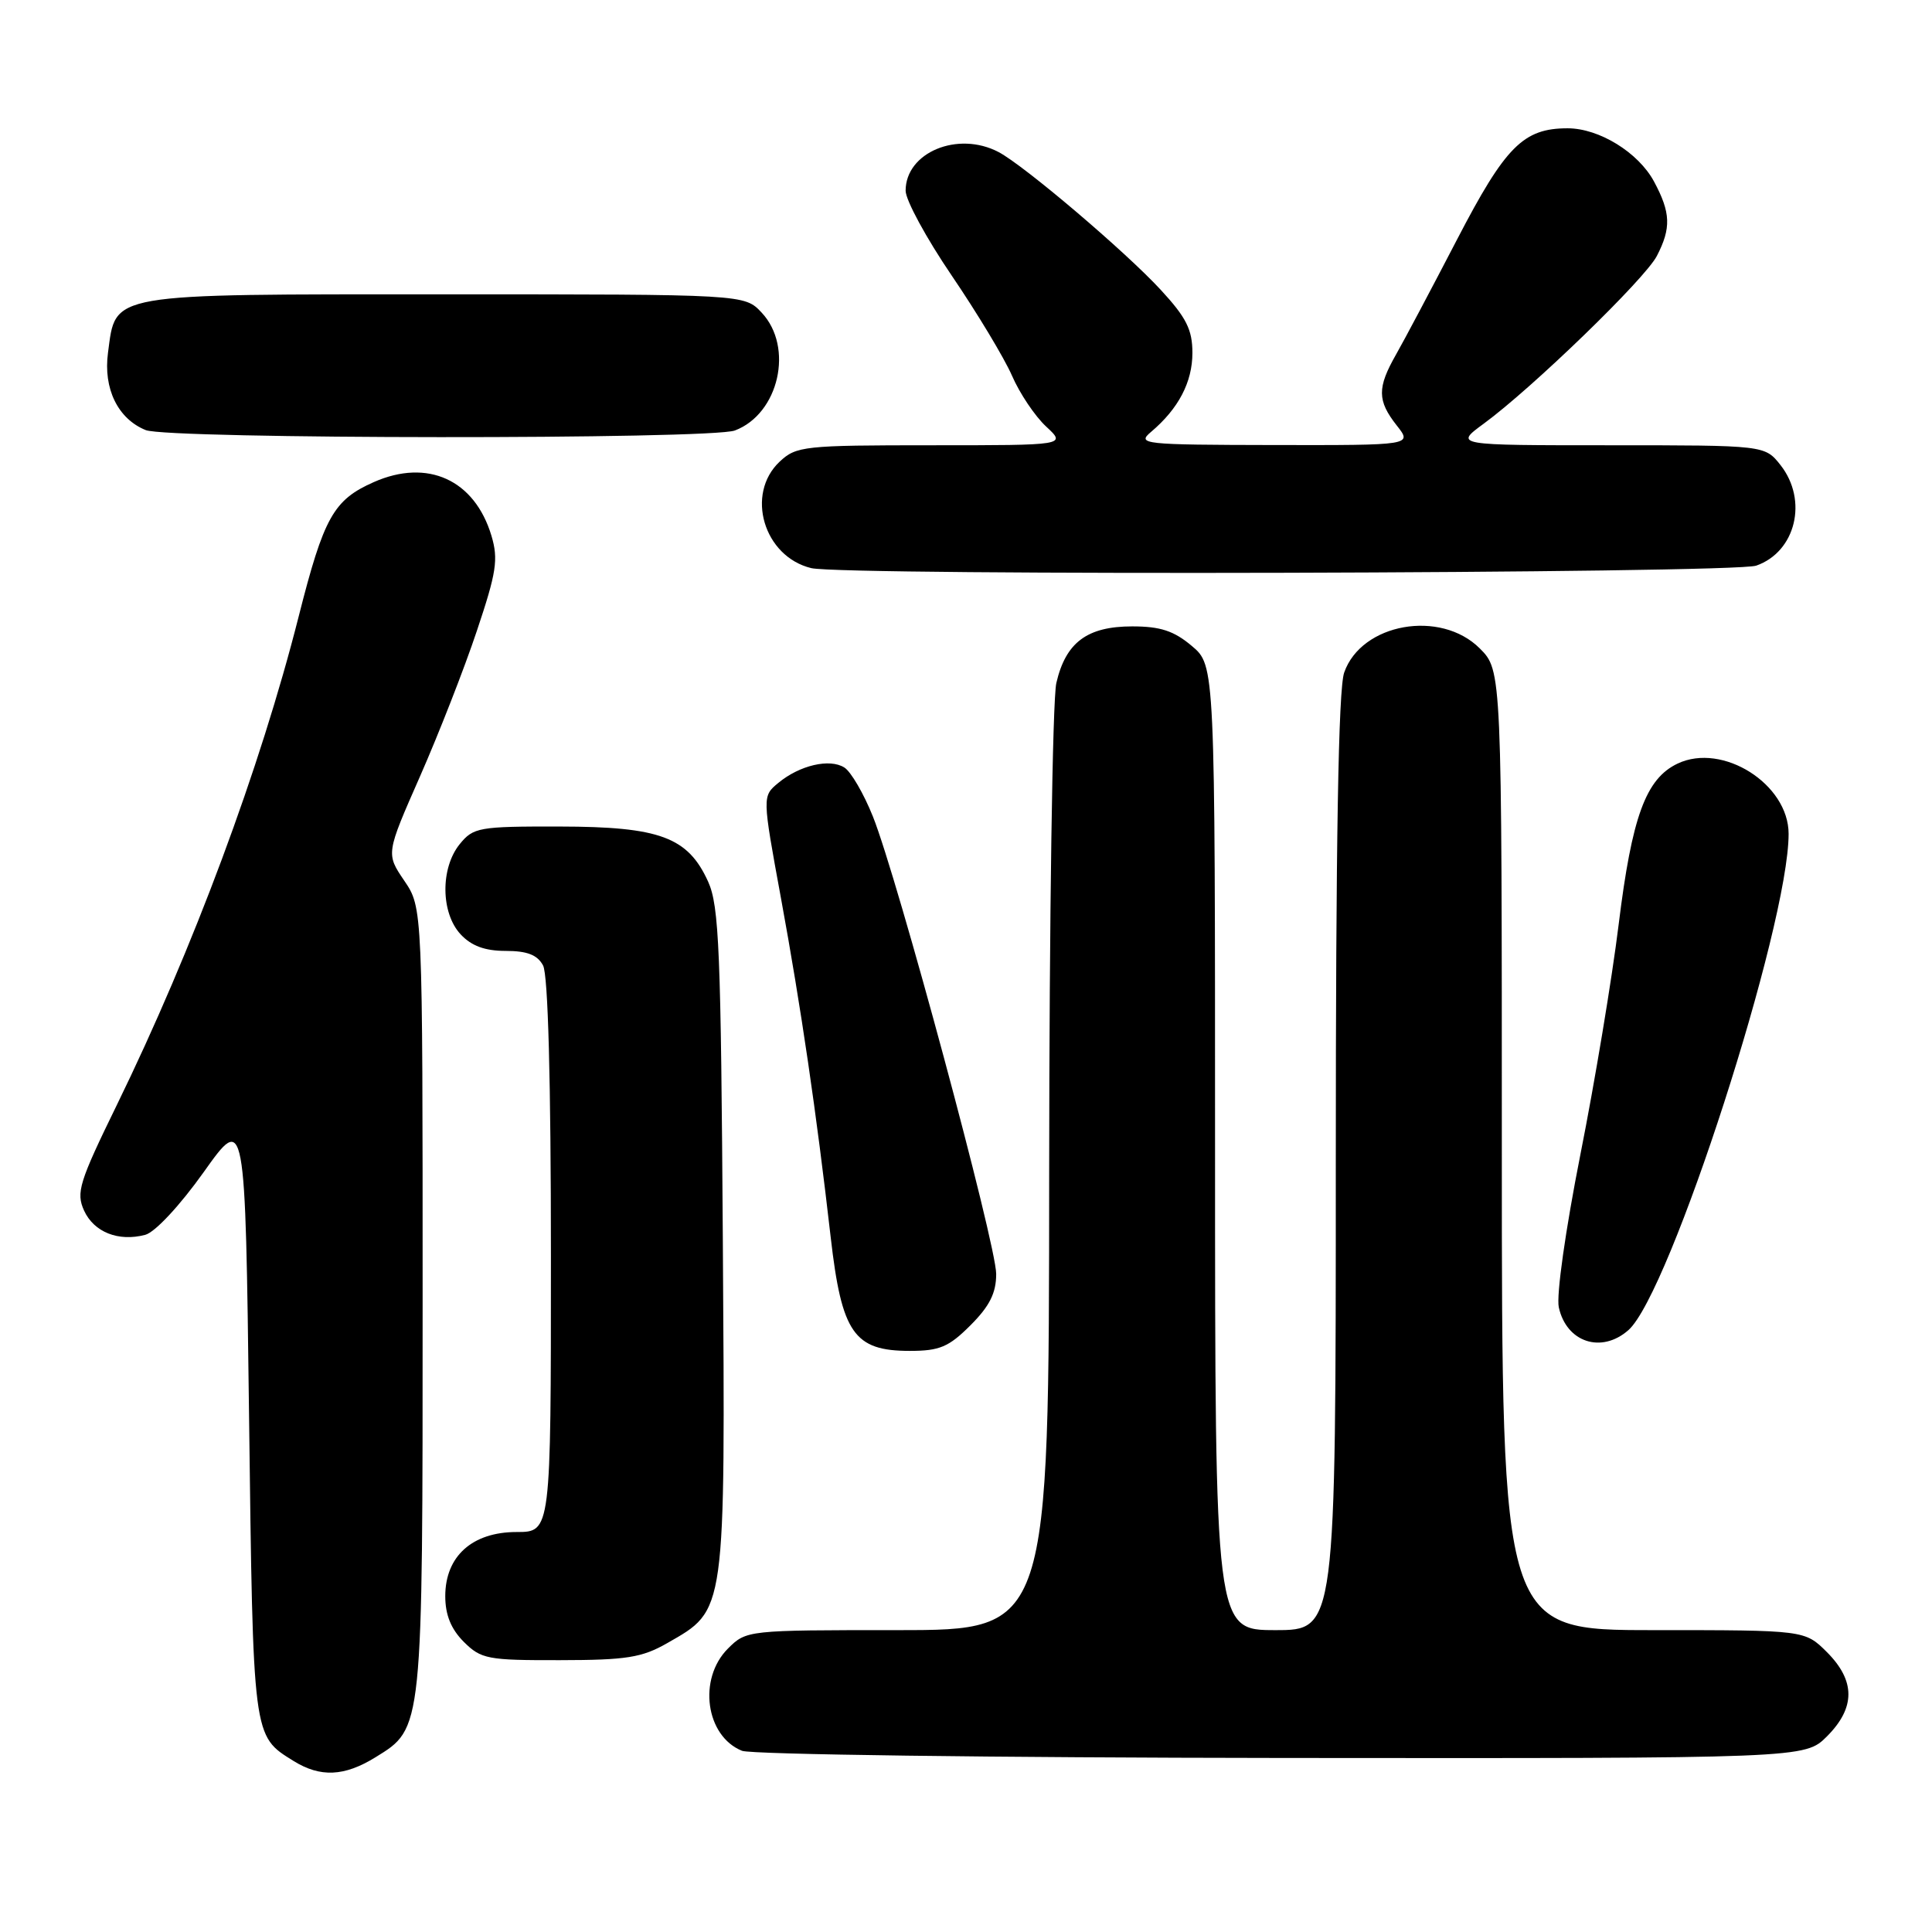 <?xml version="1.0" encoding="UTF-8" standalone="no"?>
<!DOCTYPE svg PUBLIC "-//W3C//DTD SVG 1.1//EN" "http://www.w3.org/Graphics/SVG/1.1/DTD/svg11.dtd" >
<svg xmlns="http://www.w3.org/2000/svg" xmlns:xlink="http://www.w3.org/1999/xlink" version="1.1" viewBox="0 0 256 256">
 <g >
 <path fill="currentColor"
d=" M 49.75 232.85 C 56.06 228.95 56.00 229.51 56.00 172.17 C 56.00 120.28 56.00 120.28 53.57 116.70 C 51.14 113.12 51.14 113.12 55.66 102.86 C 58.14 97.22 61.53 88.56 63.18 83.61 C 65.79 75.84 66.05 74.12 65.12 70.99 C 62.89 63.57 56.66 60.73 49.53 63.88 C 44.19 66.24 42.91 68.53 39.58 81.67 C 34.47 101.83 25.58 125.73 15.48 146.42 C 10.48 156.65 10.06 158.03 11.14 160.41 C 12.45 163.27 15.69 164.56 19.25 163.62 C 20.54 163.28 23.84 159.74 27.00 155.30 C 32.50 147.57 32.50 147.57 33.00 187.54 C 33.54 230.51 33.47 229.96 38.90 233.34 C 42.45 235.54 45.62 235.40 49.75 232.85 Z  M 242.08 230.08 C 245.87 226.28 245.87 222.72 242.08 218.92 C 239.15 216.00 239.15 216.00 219.08 216.00 C 199.00 216.00 199.00 216.00 199.00 152.42 C 199.00 88.85 199.00 88.85 196.08 85.92 C 190.87 80.72 180.39 82.58 178.11 89.12 C 177.34 91.31 177.00 111.46 177.00 154.15 C 177.00 216.00 177.00 216.00 169.00 216.00 C 161.00 216.00 161.00 216.00 161.00 152.09 C 161.00 88.18 161.00 88.18 157.92 85.59 C 155.55 83.59 153.75 83.00 150.03 83.00 C 144.06 83.00 141.22 85.11 139.97 90.50 C 139.46 92.72 139.04 121.59 139.02 155.25 C 139.00 216.00 139.00 216.00 118.95 216.00 C 99.01 216.00 98.90 216.01 96.45 218.45 C 92.45 222.46 93.50 230.05 98.32 231.99 C 99.52 232.48 131.70 232.90 169.83 232.94 C 239.15 233.00 239.15 233.00 242.08 230.08 Z  M 88.40 217.73 C 96.23 213.24 96.10 214.18 95.78 164.50 C 95.53 125.92 95.29 120.05 93.83 116.82 C 91.15 110.92 87.44 109.54 74.16 109.52 C 63.44 109.50 62.72 109.63 60.91 111.86 C 58.34 115.04 58.40 120.98 61.04 123.81 C 62.47 125.34 64.25 126.00 67.00 126.00 C 69.86 126.00 71.21 126.53 71.96 127.93 C 72.62 129.17 73.00 143.14 73.00 166.43 C 73.00 203.00 73.00 203.00 68.45 203.00 C 62.58 203.00 59.00 206.21 59.00 211.50 C 59.00 213.98 59.76 215.85 61.45 217.55 C 63.75 219.84 64.60 220.00 74.20 219.98 C 83.01 219.97 85.06 219.64 88.40 217.73 Z  M 128.60 175.60 C 131.13 173.07 132.00 171.33 132.00 168.81 C 132.00 164.84 118.90 116.25 115.66 108.18 C 114.45 105.16 112.75 102.24 111.88 101.70 C 109.94 100.47 105.95 101.40 103.13 103.74 C 101.00 105.50 101.00 105.50 103.48 119.00 C 106.15 133.56 108.18 147.42 110.07 163.93 C 111.53 176.66 113.16 179.00 120.55 179.00 C 124.50 179.00 125.71 178.49 128.60 175.60 Z  M 215.77 176.25 C 221.27 171.42 237.00 122.68 237.00 110.49 C 237.00 103.89 228.24 98.35 222.29 101.18 C 218.08 103.18 216.24 108.20 214.48 122.50 C 213.60 129.65 211.32 143.37 209.41 152.98 C 207.44 162.95 206.20 171.66 206.55 173.23 C 207.57 177.87 212.20 179.39 215.77 176.25 Z  M 232.71 74.95 C 237.95 73.12 239.60 66.30 235.93 61.63 C 233.85 59.00 233.85 59.00 213.28 59.00 C 192.70 59.00 192.70 59.00 196.60 56.14 C 203.03 51.43 217.98 36.95 219.54 33.92 C 221.46 30.21 221.38 28.18 219.17 24.06 C 217.10 20.21 211.90 17.00 207.72 17.00 C 201.85 17.00 199.48 19.38 193.07 31.73 C 189.71 38.20 186.07 45.07 184.98 46.98 C 182.47 51.39 182.49 53.08 185.07 56.37 C 187.15 59.00 187.15 59.00 168.82 58.97 C 151.38 58.94 150.60 58.85 152.53 57.22 C 156.16 54.15 158.00 50.63 158.00 46.76 C 158.00 43.68 157.20 42.08 153.79 38.39 C 149.12 33.33 135.72 21.94 132.32 20.15 C 126.92 17.31 120.00 20.19 120.00 25.27 C 120.00 26.52 122.75 31.58 126.11 36.52 C 129.47 41.46 133.06 47.42 134.09 49.77 C 135.11 52.13 137.15 55.16 138.62 56.52 C 141.29 59.00 141.29 59.00 123.46 59.00 C 106.53 59.00 105.51 59.11 103.31 61.17 C 98.74 65.47 101.20 73.76 107.50 75.28 C 111.76 76.31 229.70 76.00 232.71 74.95 Z  M 97.38 57.04 C 103.22 54.83 105.22 45.99 100.92 41.42 C 98.65 39.00 98.65 39.00 58.94 39.00 C 13.93 39.00 15.38 38.75 14.31 46.74 C 13.67 51.50 15.62 55.50 19.31 56.99 C 22.31 58.20 94.21 58.25 97.38 57.04 Z "/>
</g>
</svg>